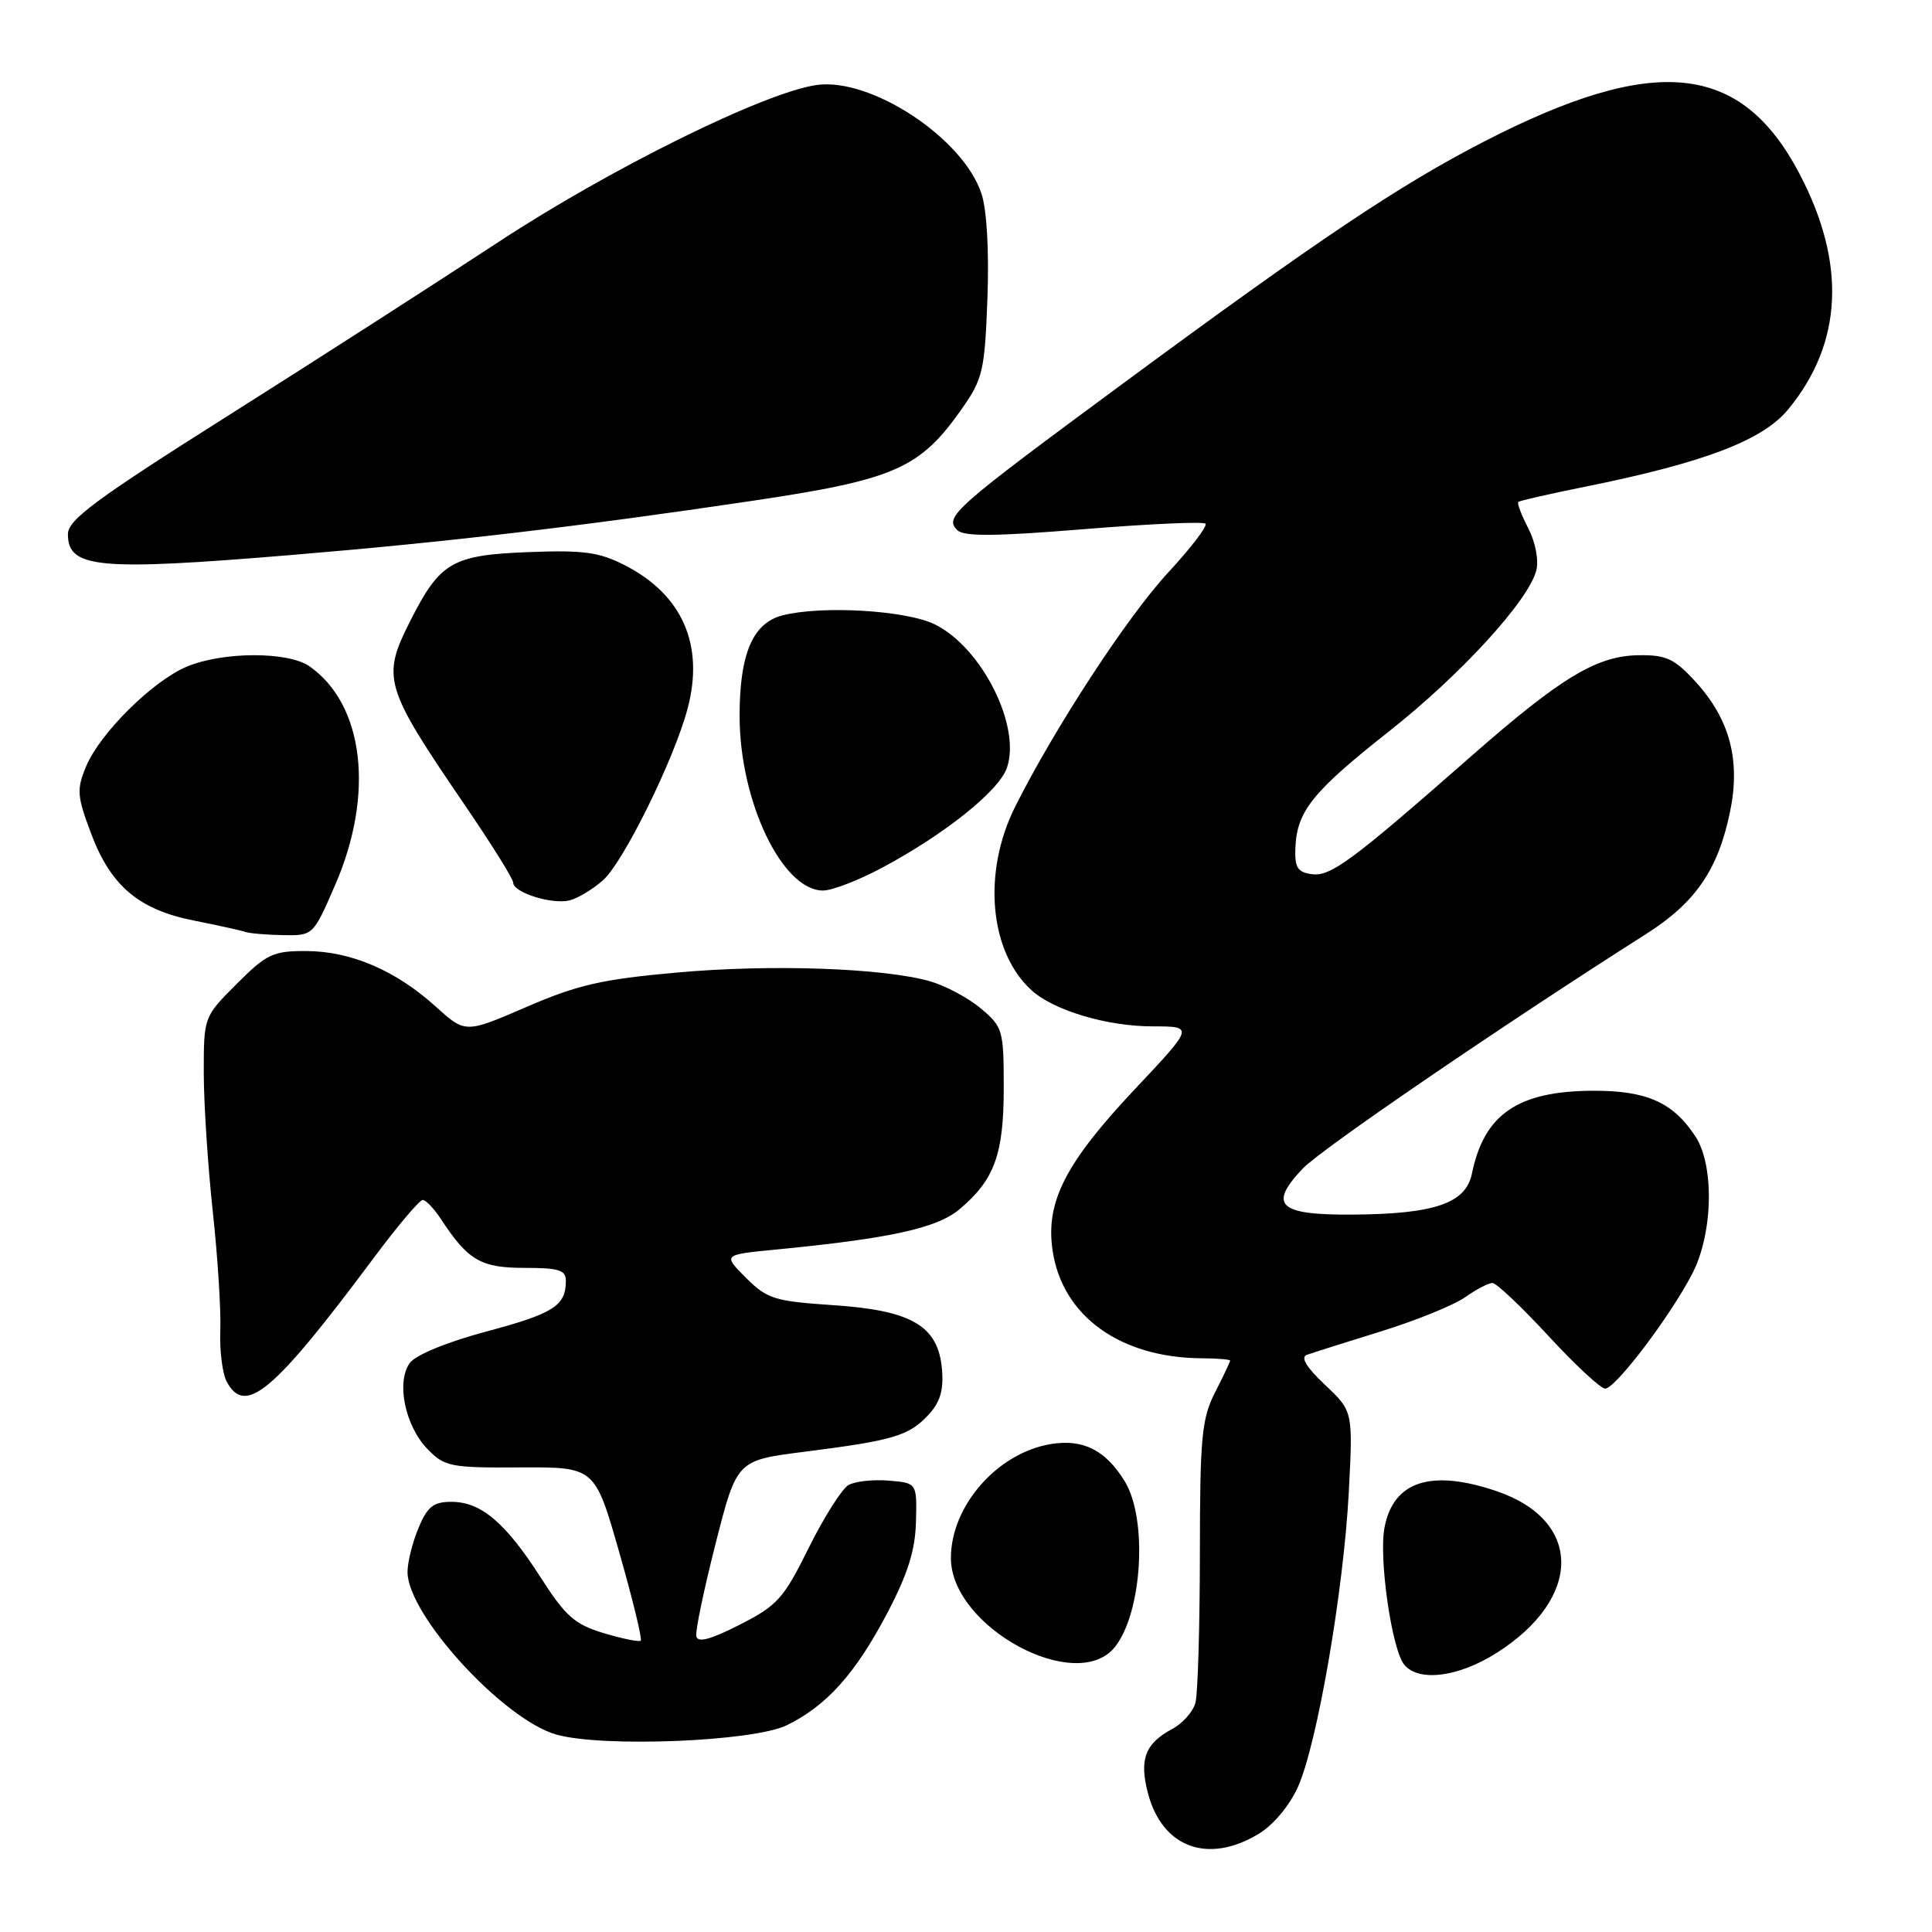 <?xml version="1.0" encoding="UTF-8" standalone="no"?>
<!DOCTYPE svg PUBLIC "-//W3C//DTD SVG 1.1//EN" "http://www.w3.org/Graphics/SVG/1.1/DTD/svg11.dtd" >
<svg xmlns="http://www.w3.org/2000/svg" xmlns:xlink="http://www.w3.org/1999/xlink" version="1.1" viewBox="0 0 256 256">
 <g >
 <path fill="currentColor"
d=" M 166.82 242.97 C 168.77 241.78 170.90 239.21 172.01 236.72 C 174.56 230.94 178.03 210.78 178.72 197.75 C 179.28 187.00 179.28 187.00 175.57 183.50 C 173.08 181.15 172.29 179.84 173.18 179.52 C 173.90 179.26 178.32 177.86 183.00 176.41 C 187.68 174.96 192.69 172.92 194.15 171.88 C 195.61 170.85 197.23 170.00 197.75 170.00 C 198.27 170.00 201.60 173.15 205.16 177.00 C 208.71 180.85 212.10 184.00 212.69 184.00 C 214.04 184.00 221.24 174.52 224.21 168.82 C 226.98 163.52 227.20 154.47 224.65 150.58 C 221.68 146.05 218.18 144.50 211.04 144.53 C 201.11 144.58 196.65 147.64 195.04 155.50 C 194.23 159.45 190.10 160.87 179.22 160.94 C 169.41 161.01 168.01 159.71 172.62 154.84 C 175.07 152.26 198.99 135.92 218.10 123.77 C 224.63 119.63 227.63 115.29 229.22 107.66 C 230.67 100.77 229.23 95.31 224.63 90.29 C 221.87 87.28 220.77 86.77 217.14 86.82 C 211.60 86.89 206.85 89.75 194.99 100.16 C 179.07 114.14 176.30 116.18 173.80 115.83 C 171.90 115.56 171.53 114.94 171.65 112.23 C 171.87 107.46 173.98 104.85 184.10 96.87 C 193.59 89.38 202.57 79.56 203.57 75.57 C 203.91 74.23 203.45 71.84 202.51 70.01 C 201.60 68.25 201.00 66.68 201.18 66.51 C 201.35 66.35 205.32 65.44 210.00 64.50 C 225.77 61.32 233.56 58.36 236.94 54.25 C 244.18 45.47 244.68 34.90 238.43 23.00 C 230.68 8.26 219.29 7.10 196.66 18.75 C 185.45 24.52 174.71 31.71 148.89 50.75 C 126.29 67.42 125.09 68.49 126.84 70.24 C 127.71 71.11 131.81 71.08 143.59 70.12 C 152.16 69.42 159.43 69.09 159.73 69.39 C 160.03 69.69 157.81 72.60 154.80 75.85 C 149.37 81.71 139.71 96.51 134.50 106.92 C 130.15 115.63 131.10 126.16 136.70 131.23 C 139.65 133.90 146.71 136.00 152.73 136.00 C 158.21 136.00 158.21 136.00 150.44 144.25 C 141.14 154.13 138.51 159.28 139.48 165.74 C 140.78 174.40 148.43 179.91 159.25 179.98 C 161.31 179.99 163.00 180.13 163.00 180.29 C 163.00 180.45 162.10 182.34 161.00 184.50 C 159.23 187.98 159.00 190.41 158.99 205.96 C 158.98 215.61 158.72 224.46 158.40 225.63 C 158.09 226.80 156.71 228.35 155.34 229.09 C 151.73 231.02 150.93 233.13 152.11 237.61 C 154.01 244.85 160.10 247.06 166.82 242.97 Z  M 104.24 228.61 C 109.54 226.02 113.34 221.78 117.57 213.74 C 120.29 208.55 121.28 205.42 121.37 201.62 C 121.50 196.50 121.50 196.50 117.77 196.19 C 115.71 196.02 113.32 196.28 112.44 196.77 C 111.57 197.26 109.20 201.00 107.17 205.08 C 103.83 211.83 103.01 212.75 98.00 215.29 C 94.09 217.28 92.43 217.71 92.26 216.79 C 92.13 216.08 93.29 210.55 94.83 204.50 C 97.63 193.50 97.63 193.50 106.56 192.37 C 118.34 190.87 120.40 190.27 122.97 187.53 C 124.57 185.83 125.05 184.24 124.82 181.46 C 124.33 175.69 120.84 173.63 110.39 172.94 C 102.63 172.42 101.66 172.12 98.85 169.32 C 95.79 166.26 95.79 166.26 102.65 165.59 C 117.93 164.11 124.15 162.75 127.14 160.23 C 131.78 156.33 133.00 152.96 133.00 144.14 C 133.00 136.50 132.88 136.07 129.97 133.63 C 128.30 132.22 125.26 130.60 123.22 130.02 C 116.99 128.26 102.15 127.74 89.67 128.87 C 79.79 129.75 76.51 130.50 69.75 133.43 C 61.66 136.93 61.66 136.93 57.72 133.36 C 52.42 128.58 46.52 126.05 40.62 126.02 C 36.18 126.00 35.34 126.39 31.37 130.37 C 27.00 134.74 27.00 134.74 27.00 142.12 C 27.00 146.18 27.54 154.45 28.19 160.50 C 28.85 166.55 29.30 173.67 29.19 176.32 C 29.09 178.97 29.47 182.01 30.04 183.07 C 32.49 187.66 36.22 184.52 49.47 166.75 C 52.64 162.49 55.59 159.00 56.01 159.00 C 56.43 159.00 57.53 160.16 58.45 161.57 C 62.02 167.01 63.72 168.00 69.50 168.00 C 74.08 168.00 75.00 168.29 74.98 169.75 C 74.96 173.03 73.35 174.05 64.49 176.42 C 59.25 177.82 55.09 179.53 54.31 180.59 C 52.47 183.11 53.66 188.91 56.64 192.00 C 58.91 194.34 59.68 194.50 68.94 194.44 C 78.83 194.39 78.83 194.39 82.06 205.71 C 83.84 211.94 85.12 217.20 84.90 217.40 C 84.68 217.59 82.47 217.14 80.00 216.40 C 76.15 215.24 74.94 214.17 71.62 208.99 C 66.97 201.74 63.73 199.00 59.81 199.00 C 57.43 199.00 56.63 199.63 55.45 202.47 C 54.65 204.38 54.00 207.00 54.00 208.30 C 54.00 213.99 66.74 227.89 73.75 229.85 C 79.93 231.57 99.82 230.76 104.24 228.61 Z  M 198.31 219.02 C 209.72 211.78 209.73 201.48 198.32 197.59 C 189.62 194.63 184.61 196.26 183.45 202.43 C 182.68 206.51 184.43 218.61 186.07 220.58 C 187.99 222.90 193.25 222.23 198.31 219.02 Z  M 147.76 218.20 C 151.36 213.62 152.08 201.29 149.05 196.31 C 146.52 192.16 143.54 190.65 139.27 191.34 C 132.17 192.50 126.00 199.52 126.00 206.45 C 126.00 215.61 142.71 224.63 147.76 218.20 Z  M 44.42 117.24 C 49.64 105.22 48.24 93.36 41.01 88.29 C 38.18 86.31 29.54 86.33 24.76 88.33 C 20.24 90.22 13.26 97.13 11.41 101.55 C 10.14 104.60 10.20 105.47 12.06 110.42 C 14.67 117.39 18.39 120.54 25.74 121.99 C 28.91 122.62 31.95 123.29 32.50 123.48 C 33.05 123.68 35.30 123.87 37.50 123.91 C 41.50 123.98 41.50 123.97 44.42 117.24 Z  M 79.90 116.64 C 82.62 114.21 89.29 100.69 91.10 93.93 C 93.36 85.48 90.43 78.79 82.76 74.88 C 79.37 73.15 77.28 72.87 69.96 73.16 C 59.92 73.55 58.31 74.49 54.39 82.22 C 50.53 89.84 50.86 90.95 61.62 106.72 C 65.13 111.86 68.00 116.46 68.00 116.95 C 68.00 118.27 73.20 119.90 75.50 119.30 C 76.60 119.01 78.58 117.81 79.90 116.64 Z  M 116.86 114.99 C 125.12 110.59 132.34 104.82 133.41 101.77 C 135.35 96.26 130.10 85.79 123.86 82.73 C 120.07 80.87 108.96 80.21 103.72 81.53 C 99.75 82.53 98.00 86.62 98.00 94.86 C 98.00 106.18 103.65 118.00 109.06 118.00 C 110.25 118.00 113.76 116.65 116.86 114.99 Z  M 38.50 73.55 C 59.11 71.84 76.92 69.75 99.50 66.39 C 118.57 63.56 121.86 62.12 127.45 54.17 C 130.23 50.21 130.48 49.13 130.84 39.54 C 131.07 33.28 130.76 27.80 130.05 25.66 C 127.63 18.31 115.43 10.26 108.23 11.26 C 101.36 12.21 80.81 22.36 66.00 32.10 C 58.02 37.34 41.94 47.68 30.25 55.06 C 12.68 66.16 9.00 68.88 9.00 70.78 C 9.00 75.29 12.97 75.67 38.50 73.55 Z "/>
</g>
</svg>
